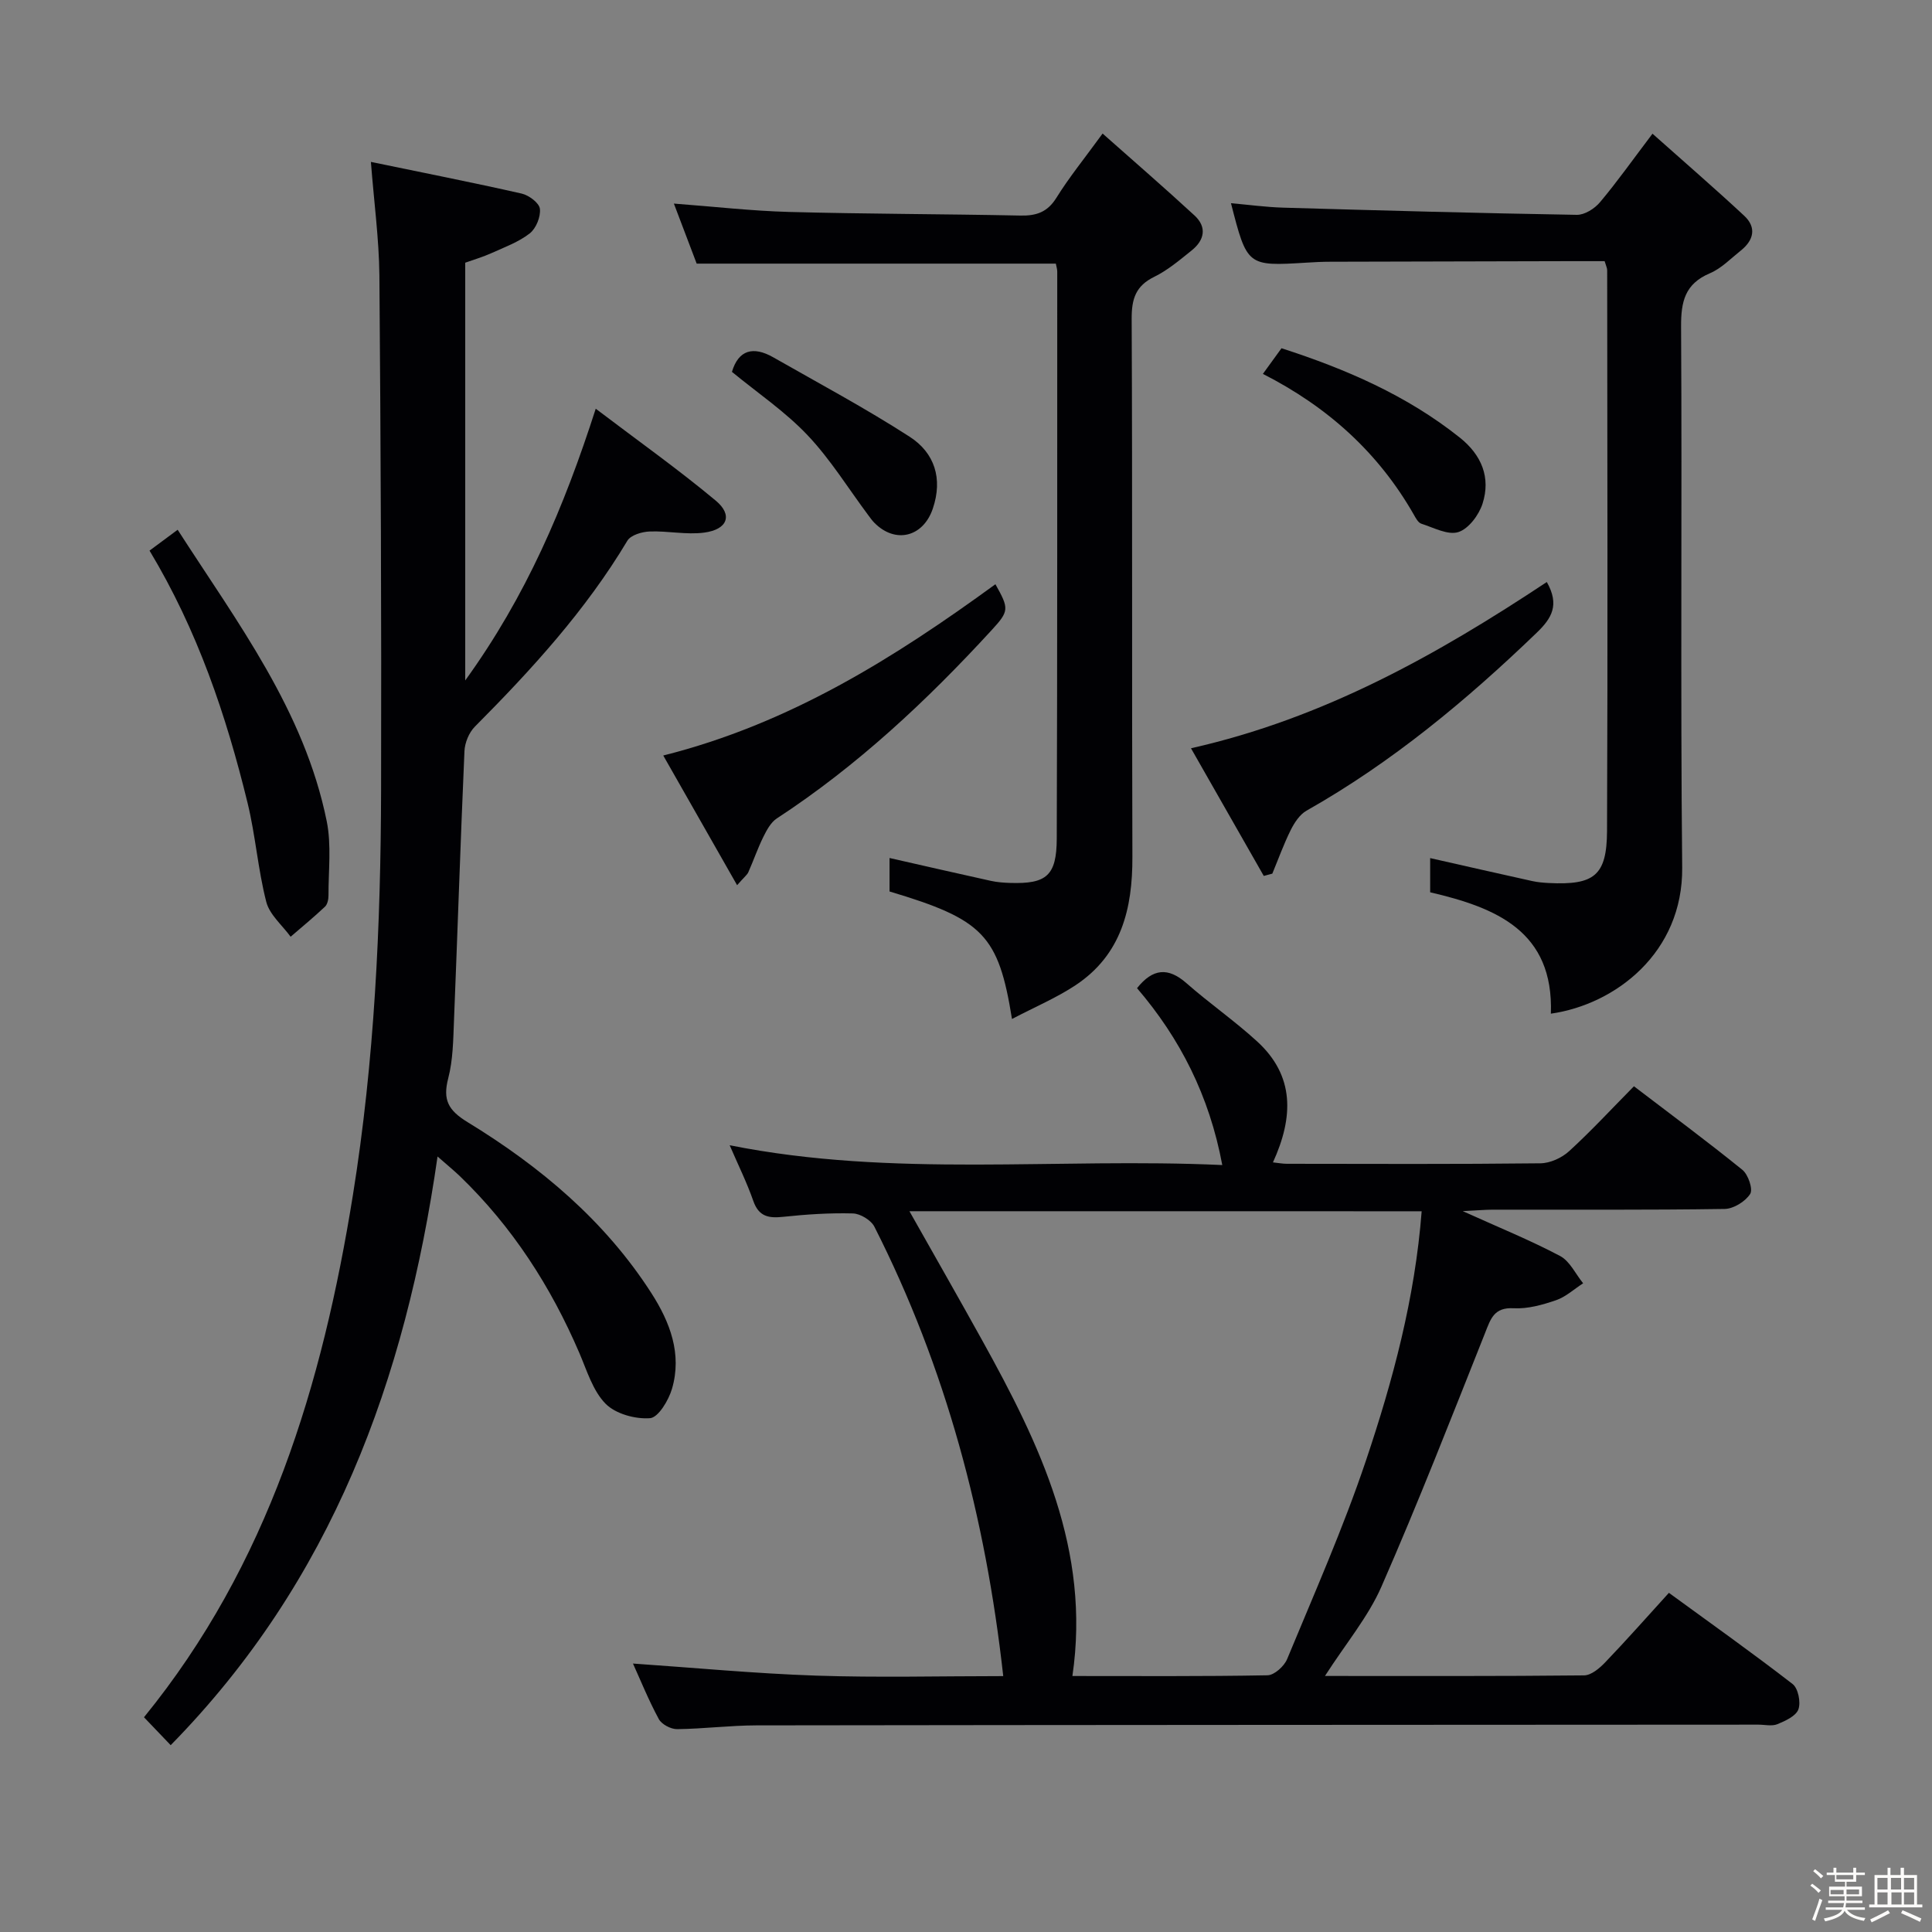 <svg enable-background="new 0 0 400 400" viewBox="0 0 400 400" xmlns="http://www.w3.org/2000/svg"><rect x="0" y="0" width="400" height="400" fill="#808080" stroke="none"/><path d="m374.8 390.4.4-.4c.7.5 1.3 1 1.8 1.4l-.5.5c-.5-.6-1.1-1.1-1.7-1.5zm1 7.3-.6-.3c.5-1.4 1.1-2.8 1.5-4.3.2.1.4.2.6.3-.5 1.3-1 2.8-1.5 4.3zm-.4-10.3.4-.4c.4.3 1 .8 1.7 1.4l-.5.5c-.4-.5-1-1-1.6-1.5zm2.5.3h1.7v-1h.6v1h3.5v-1h.6v1h1.8v.5h-1.8v1.4h-2v1h3.2v2h-3.2v.9h3.3v.5h-3.4c0 .3-.1.6-.1.9h4v.5h-3.7c.7.9 1.9 1.5 3.8 1.7-.1.2-.2.4-.3.6-2.1-.4-3.5-1.1-4-2.1-.4 1-1.8 1.7-4 2.2-.1-.2-.2-.4-.3-.6 2.1-.4 3.4-1 3.8-1.8h-3.4v-.5h3.6c.1-.3.1-.6.2-.9h-3.3v-.5h3.4c0-.3 0-.6 0-.9h-3.2v-2h3.3v-1h-2.1v-1.4h-1.7v-.5zm1.1 3.5v1h2.7c0-.3 0-.4 0-.4 0-.1 0-.2 0-.2 0-.1 0-.2 0-.3h-2.7zm1.2-3v.9h3.5v-.9zm4.7 3h-2.6v.6.4h2.6z" fill="#fcfbfa"/><path d="m393.6 386.7h.6v1.5h2.7v6.1h1.1v.6h-11v-.6h1.1v-6.1h2.7v-1.5h.6v1.5h2.1v-1.5zm-2.7 8.8.4.6c-1.2.6-2.5 1.3-3.8 1.9-.1-.2-.2-.4-.3-.6 1.2-.6 2.5-1.2 3.7-1.9zm-2.2-6.7v2.4h2.1v-2.4zm0 3v2.5h2.1v-2.5zm2.8-3v2.4h2.1v-2.4zm.1 3v2.5h2.1v-2.5h-2.2zm5.9 6.1c-1.4-.7-2.7-1.3-3.9-1.8l.3-.6c1.5.6 2.7 1.2 3.9 1.7zm-1.2-9.1h-2.1v2.4h2.1zm-2.1 3v2.5h2.1v-2.5z" fill="#fcfbfa"/><g fill="#010104"><path d="m274.32 346.99c18.41 0 36.03.07 53.65-.12 1.49-.02 3.22-1.49 4.39-2.72 4.37-4.56 8.56-9.3 13.17-14.37 8.62 6.29 17.25 12.41 25.61 18.88 1.15.89 1.73 3.77 1.2 5.24-.5 1.39-2.69 2.39-4.34 3.07-1.14.47-2.63.1-3.96.1-69.15.04-138.29.05-207.44.15-5.47.01-10.95.72-16.42.78-1.29.01-3.19-.99-3.78-2.08-2.12-3.92-3.8-8.08-5.35-11.5 12.58.86 25.23 2.07 37.91 2.5 12.79.43 25.61.1 38.75.1-3.64-32.82-11.88-63.87-26.67-93.03-.69-1.37-2.92-2.72-4.46-2.76-4.8-.13-9.64.19-14.43.7-3 .32-5.04-.03-6.18-3.27-1.34-3.84-3.16-7.51-4.9-11.55 33.92 6.78 67.75 2.53 101.99 4.1-2.68-14.35-8.75-26.24-17.65-36.62 3.28-4.12 6.46-4.36 10.25-1.02 4.74 4.17 9.97 7.79 14.62 12.05 7.78 7.12 7.56 15.65 3.27 25.04 1.12.12 2 .29 2.89.29 17.49.02 34.99.1 52.48-.1 2.03-.02 4.45-1.13 5.97-2.53 4.54-4.15 8.73-8.69 13.4-13.42 7.61 5.81 15.17 11.4 22.46 17.31 1.2.98 2.23 4.01 1.6 4.99-1 1.56-3.43 3.07-5.28 3.1-15.99.24-31.99.13-47.98.15-1.58 0-3.16.15-6.25.3 7.68 3.47 14.08 6.07 20.16 9.29 2.02 1.07 3.2 3.72 4.77 5.65-1.86 1.2-3.58 2.81-5.62 3.51-2.8.96-5.87 1.82-8.76 1.66-4.09-.23-4.76 2.2-5.93 5.14-6.99 17.57-13.86 35.19-21.45 52.5-2.74 6.26-7.36 11.75-11.69 18.49zm-86.03-96.22c5.19 9.2 10.21 17.97 15.11 26.82 11.91 21.49 22.46 43.35 18.63 69.41 13.45 0 26.93.1 40.4-.15 1.41-.03 3.44-1.87 4.05-3.34 5.64-13.62 11.63-27.15 16.32-41.1 5.59-16.62 10.15-33.6 11.54-51.63-35.33-.01-70.39-.01-106.05-.01z"/><path d="m76.79 33.52c10.86 2.25 21.07 4.26 31.22 6.56 1.49.34 3.63 1.94 3.77 3.15.19 1.64-.79 4.06-2.1 5.09-2.29 1.79-5.19 2.85-7.89 4.07-1.78.8-3.67 1.36-5.47 2v86.49c12.64-17.5 20.43-35.77 27.02-56.26 8.72 6.62 17.04 12.52 24.86 19.04 3.57 2.98 2.43 5.97-2.4 6.61-3.69.49-7.54-.38-11.31-.23-1.59.06-3.9.74-4.6 1.91-8.62 14.42-19.82 26.67-31.58 38.5-1.22 1.23-2.08 3.34-2.15 5.09-.82 18.61-1.42 37.23-2.17 55.84-.16 3.98-.2 8.07-1.19 11.87-1.16 4.47 0 6.63 4.01 9.08 15.04 9.19 28.41 20.38 38.06 35.41 3.85 6 6.37 12.58 4.26 19.79-.7 2.39-2.84 5.96-4.55 6.09-3.05.23-7.14-.89-9.21-3-2.64-2.69-3.86-6.87-5.43-10.52-5.91-13.77-13.88-26.12-24.69-36.55-1.28-1.23-2.67-2.35-4.66-4.11-6.64 46.28-21.88 87.88-55.25 121.88-1.87-1.96-3.64-3.81-5.53-5.78 25.77-31.65 36.94-68.86 43.25-108.08 4.48-27.84 5.77-55.87 5.84-83.98.09-35.48-.07-70.97-.35-106.45-.08-7.55-1.11-15.11-1.76-23.51z"/><path d="m332.22 54.07c-2.38 0-4.83 0-7.27 0-16.5.03-33 .07-49.49.12-1.66 0-3.33.08-4.99.19-12.23.75-12.27.73-15.61-12.31 3.7.33 7.22.81 10.74.92 20.29.59 40.57 1.15 60.86 1.49 1.61.03 3.69-1.28 4.8-2.61 3.52-4.18 6.69-8.67 10.87-14.19 6.54 5.83 12.88 11.3 19 17 2.59 2.42 1.96 5.06-.71 7.19-2.08 1.66-4.03 3.7-6.41 4.71-5.15 2.18-5.99 5.84-5.96 11.03.22 37.33-.15 74.66.23 111.99.18 17.63-13.81 28.36-27.19 30.27.61-17.08-11.33-21.95-24.99-25.13 0-2.46 0-4.76 0-7.08 7.08 1.6 14.09 3.2 21.11 4.75 1.13.25 2.31.35 3.47.41 9.38.46 12-1.52 12.04-10.81.16-38.66.06-77.33.03-115.99.02-.48-.23-.94-.53-1.95z"/><path d="m209.52 210.97c-2.79-17.4-5.99-20.61-25.35-26.4 0-2.25 0-4.55 0-6.93 7.02 1.59 14.01 3.2 21.01 4.74 1.29.28 2.64.38 3.96.42 7.52.24 9.62-1.49 9.65-9.17.13-39.14.09-78.27.1-117.41 0-.48-.16-.96-.29-1.64-24.56 0-49.11 0-74.36 0-1.37-3.61-2.97-7.83-4.72-12.43 8.38.63 16.1 1.52 23.84 1.73 15.96.43 31.93.42 47.9.75 3.29.07 5.59-.69 7.45-3.67 2.62-4.22 5.78-8.1 9.57-13.31 6.53 5.79 12.86 11.27 19.02 16.95 2.64 2.43 2.07 5.13-.58 7.25-2.46 1.97-4.93 4.08-7.72 5.45-3.88 1.89-4.72 4.59-4.7 8.72.17 37.14.02 74.28.15 111.42.04 10.73-2.3 20.24-11.74 26.52-3.93 2.61-8.36 4.48-13.19 7.01z"/><path d="m320.25 120.5c2.68 4.74 1.04 7.49-2.09 10.5-14.56 14.02-29.99 26.85-47.66 36.84-1.41.8-2.51 2.49-3.27 4.01-1.45 2.92-2.56 6.01-3.81 9.03-.59.16-1.18.32-1.77.47-4.85-8.5-9.69-17-15.07-26.43 27.56-6.21 51.02-19.4 73.67-34.42z"/><path d="m152.61 183.27c-5.24-9.2-10.15-17.84-15.29-26.85 26.19-6.58 47.89-20.25 68.77-35.46 2.85 5.08 2.86 5.53-.78 9.5-13.41 14.61-27.81 28.09-44.48 38.99-1.24.81-2.09 2.41-2.79 3.82-1.17 2.37-2.03 4.89-3.11 7.32-.25.55-.83.97-2.32 2.68z"/><path d="m30.96 114c2.08-1.54 3.66-2.72 5.82-4.32 12.36 19.21 26.21 37.42 30.86 60.32 1.01 4.96.35 10.27.37 15.42 0 .78-.21 1.82-.74 2.31-2.29 2.16-4.72 4.16-7.1 6.21-1.74-2.39-4.35-4.55-5.04-7.21-1.73-6.73-2.23-13.77-3.88-20.52-4.42-18.09-10.34-35.67-20.29-52.21z"/><path d="m261.47 77.41c1.49-2.05 2.55-3.52 3.85-5.31 13.23 4.27 25.91 9.72 36.94 18.52 4.47 3.57 6.43 8.24 4.68 13.67-.75 2.34-2.88 5.19-5 5.87-2.17.69-5.12-.92-7.66-1.73-.66-.21-1.17-1.17-1.57-1.89-7.31-12.79-17.75-22.26-31.24-29.13z"/><path d="m151.54 76.99c1.35-4.55 4.41-5.37 8.54-3.02 9.47 5.4 19.1 10.55 28.25 16.45 5.15 3.32 6.92 8.65 4.79 14.91-1.99 5.84-7.72 7.32-12.08 2.92-.47-.47-.85-1.02-1.25-1.55-4.16-5.57-7.85-11.59-12.6-16.6-4.62-4.88-10.32-8.73-15.65-13.11z"/></g></svg>